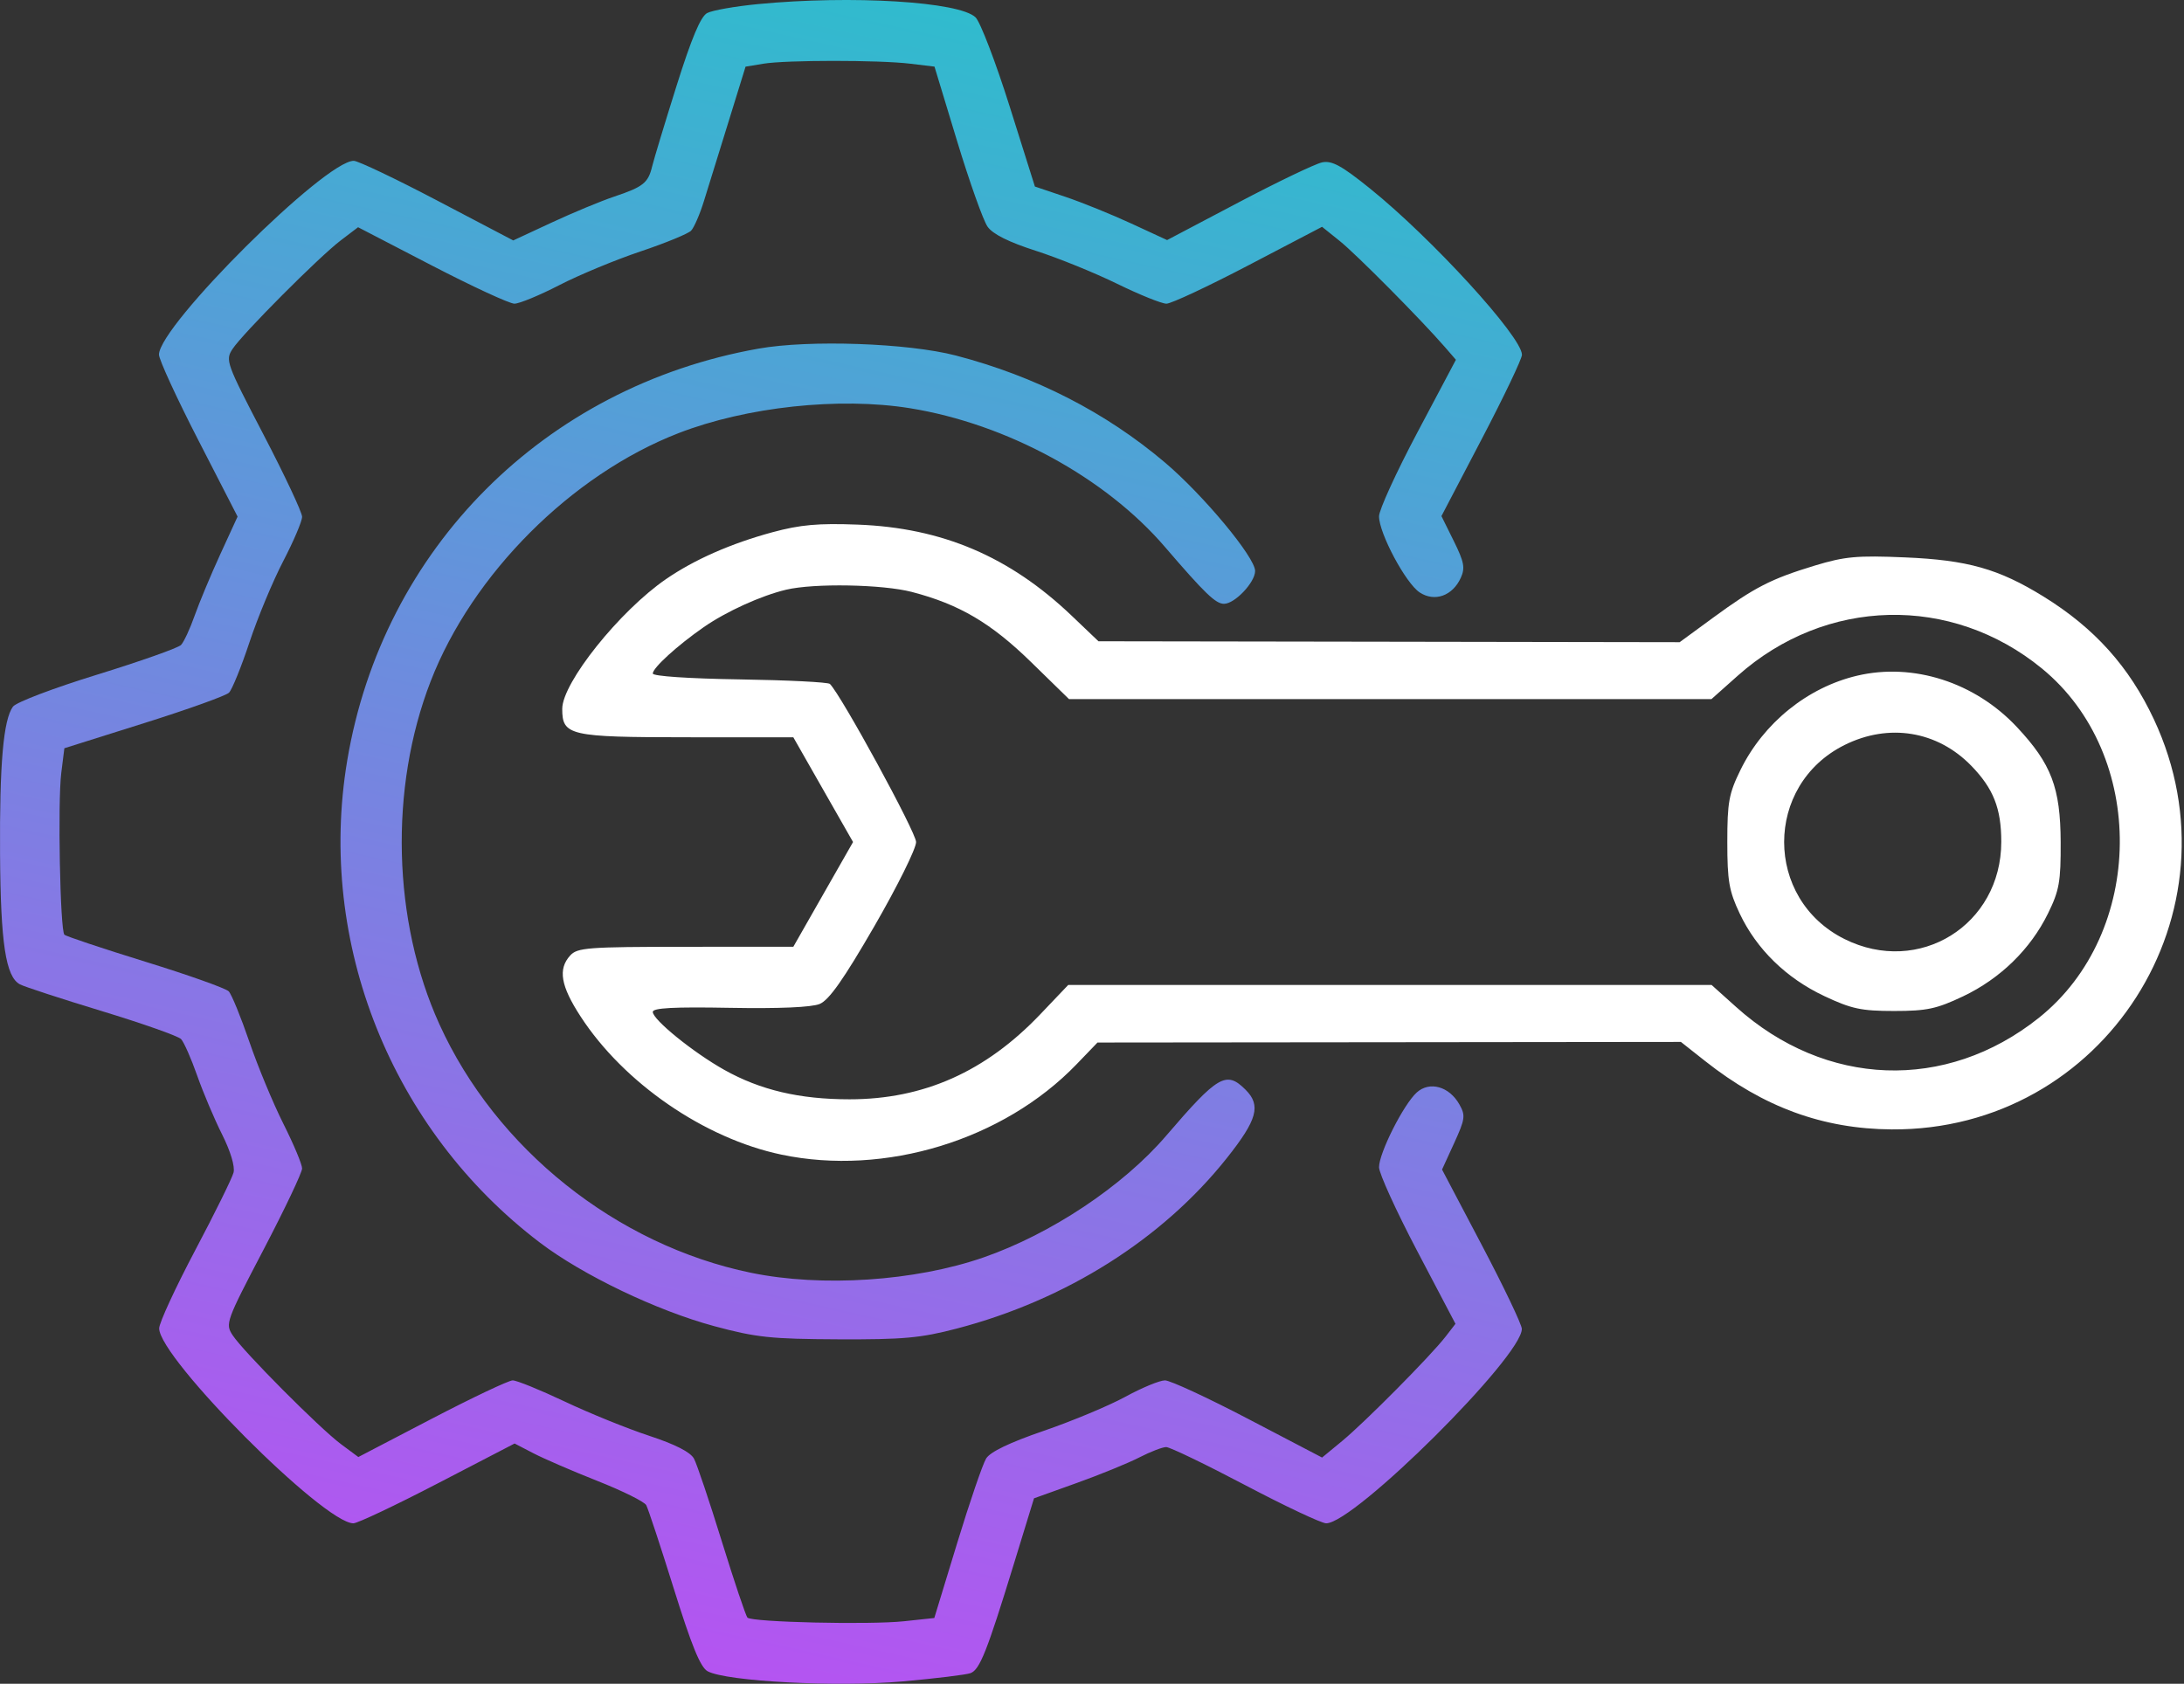 <svg width="83" height="64" viewBox="0 0 83 64" fill="none" xmlns="http://www.w3.org/2000/svg">
<rect x="0" y="0" width="83" height="64" fill="#333333" stroke="none"/>
<path fill-rule="evenodd" clip-rule="evenodd" d="M29.355 20.231C27.779 20.658 26.387 21.271 25.311 22.012C23.547 23.225 21.367 25.952 21.367 26.944C21.367 27.959 21.639 28.022 26.09 28.024L30.15 28.026L31.284 30.016L32.419 32.006L31.284 33.996L30.15 35.986L26.058 35.988C22.326 35.99 21.94 36.019 21.667 36.321C21.2 36.837 21.308 37.473 22.062 38.633C23.707 41.166 26.768 43.273 29.697 43.888C33.63 44.714 38.136 43.335 40.91 40.457L41.709 39.627L52.795 39.616L63.881 39.604L64.805 40.334C67.018 42.084 69.277 42.911 71.891 42.929C79.964 42.986 85.283 34.665 81.856 27.342C80.92 25.341 79.594 23.866 77.654 22.67C75.953 21.621 74.775 21.288 72.403 21.187C70.572 21.109 70.112 21.151 68.965 21.499C67.304 22.004 66.687 22.32 65.1 23.482L63.833 24.41L52.789 24.392L41.746 24.375L40.73 23.406C38.369 21.154 35.807 20.062 32.595 19.941C31.091 19.884 30.413 19.945 29.355 20.231ZM29.875 22.415C28.925 22.641 27.604 23.241 26.746 23.837C25.745 24.532 24.808 25.385 24.808 25.601C24.808 25.702 26.177 25.794 28.113 25.824C29.93 25.852 31.473 25.93 31.54 25.997C31.979 26.438 34.814 31.639 34.815 32.006C34.816 32.255 34.101 33.697 33.227 35.209C32.057 37.232 31.507 38.013 31.151 38.161C30.843 38.289 29.594 38.342 27.736 38.308C25.608 38.269 24.808 38.311 24.808 38.463C24.808 38.758 26.342 40.002 27.524 40.665C28.894 41.434 30.387 41.785 32.284 41.785C35.105 41.785 37.456 40.736 39.538 38.55L40.596 37.439H52.821H65.047L65.977 38.274C69.378 41.333 73.954 41.5 77.477 38.694C81.535 35.463 81.599 28.686 77.602 25.411C74.16 22.591 69.382 22.705 66.036 25.688L65.042 26.573H52.834H40.626L39.189 25.17C37.665 23.681 36.458 22.97 34.654 22.5C33.538 22.21 30.935 22.163 29.875 22.415ZM70.578 25.683C68.695 26.127 67.023 27.477 66.147 29.261C65.704 30.163 65.644 30.491 65.644 32.006C65.644 33.482 65.71 33.868 66.114 34.722C66.754 36.077 67.883 37.18 69.327 37.86C70.365 38.349 70.735 38.428 71.982 38.428C73.227 38.428 73.597 38.349 74.608 37.869C76.018 37.198 77.165 36.079 77.83 34.724C78.261 33.847 78.319 33.518 78.313 32.006C78.304 29.94 77.961 29.037 76.654 27.64C75.06 25.935 72.714 25.18 70.578 25.683ZM70.099 28.318C67.039 29.843 67.039 34.169 70.099 35.694C72.929 37.104 76.056 35.162 76.056 31.995C76.056 30.73 75.757 29.972 74.916 29.107C73.626 27.781 71.783 27.479 70.099 28.318Z" fill="white"/>
<path fill-rule="evenodd" clip-rule="evenodd" d="M28.815 0.155C27.941 0.239 27.067 0.393 26.874 0.496C26.627 0.628 26.282 1.448 25.712 3.261C25.266 4.679 24.848 6.059 24.783 6.329C24.633 6.954 24.442 7.105 23.338 7.474C22.843 7.64 21.777 8.082 20.971 8.457L19.505 9.139L16.625 7.628C15.041 6.796 13.61 6.115 13.446 6.113C12.359 6.102 6.066 12.359 6.041 13.476C6.037 13.657 6.708 15.118 7.532 16.721L9.029 19.636L8.372 21.067C8.011 21.854 7.572 22.906 7.396 23.404C7.221 23.902 6.988 24.402 6.88 24.515C6.771 24.628 5.338 25.135 3.696 25.642C2.032 26.155 0.613 26.694 0.492 26.86C0.128 27.357 -0.019 29.04 0.002 32.459C0.023 35.852 0.217 37.129 0.758 37.416C0.929 37.507 2.332 37.965 3.875 38.434C5.419 38.904 6.771 39.381 6.88 39.495C6.989 39.609 7.265 40.232 7.492 40.879C7.72 41.527 8.146 42.535 8.44 43.12C8.76 43.757 8.935 44.338 8.876 44.569C8.822 44.78 8.164 46.115 7.413 47.534C6.663 48.954 6.049 50.284 6.049 50.491C6.049 51.622 12.304 57.902 13.431 57.902C13.587 57.902 15.029 57.219 16.635 56.385L19.557 54.868L20.273 55.24C20.666 55.445 21.763 55.919 22.709 56.293C23.655 56.667 24.488 57.08 24.559 57.211C24.631 57.342 25.103 58.772 25.608 60.389C26.288 62.569 26.621 63.38 26.894 63.526C27.616 63.913 31.816 64.132 34.286 63.913C35.556 63.8 36.726 63.657 36.886 63.596C37.236 63.461 37.51 62.771 38.525 59.464L39.296 56.952L40.917 56.37C41.809 56.05 42.881 55.612 43.301 55.396C43.72 55.181 44.178 55.004 44.319 55.004C44.46 55.004 45.813 55.656 47.326 56.453C48.839 57.25 50.222 57.902 50.4 57.902C51.469 57.902 57.853 51.555 57.835 50.51C57.832 50.343 57.149 48.911 56.316 47.33L54.803 44.455L55.263 43.45C55.681 42.536 55.7 42.402 55.463 41.981C55.078 41.295 54.33 41.085 53.842 41.525C53.34 41.979 52.408 43.826 52.408 44.367C52.408 44.598 53.061 46.032 53.86 47.553L55.313 50.319L54.937 50.806C54.37 51.538 51.877 54.054 51.009 54.771L50.244 55.402L47.44 53.936C45.898 53.129 44.473 52.469 44.273 52.469C44.072 52.469 43.397 52.748 42.771 53.09C42.145 53.432 40.751 54.014 39.673 54.384C38.368 54.832 37.634 55.185 37.477 55.438C37.347 55.648 36.85 57.098 36.374 58.66L35.507 61.501L34.357 61.624C33.053 61.764 28.581 61.661 28.407 61.487C28.344 61.424 27.907 60.123 27.434 58.596C26.962 57.069 26.485 55.65 26.374 55.444C26.239 55.195 25.664 54.902 24.666 54.573C23.839 54.301 22.397 53.716 21.462 53.273C20.528 52.831 19.638 52.469 19.485 52.469C19.333 52.469 17.95 53.124 16.413 53.925L13.618 55.382L12.957 54.891C12.152 54.293 9.249 51.375 8.842 50.754C8.556 50.317 8.587 50.23 10.015 47.501C10.821 45.959 11.481 44.57 11.481 44.414C11.481 44.258 11.162 43.496 10.772 42.72C10.382 41.944 9.799 40.54 9.477 39.6C9.155 38.66 8.802 37.797 8.693 37.682C8.583 37.567 7.158 37.06 5.526 36.556C3.894 36.051 2.508 35.589 2.447 35.528C2.285 35.365 2.19 30.489 2.328 29.385L2.446 28.441L5.469 27.489C7.133 26.966 8.588 26.444 8.703 26.329C8.819 26.214 9.169 25.353 9.48 24.415C9.791 23.476 10.369 22.088 10.764 21.329C11.158 20.571 11.481 19.812 11.481 19.643C11.481 19.474 10.821 18.069 10.015 16.521C8.598 13.802 8.558 13.692 8.836 13.267C9.222 12.678 12.128 9.761 12.952 9.136L13.608 8.637L16.409 10.09C17.95 10.889 19.363 11.543 19.55 11.543C19.736 11.543 20.503 11.226 21.254 10.839C22.004 10.452 23.392 9.876 24.339 9.558C25.285 9.241 26.151 8.885 26.264 8.768C26.377 8.651 26.596 8.147 26.75 7.649C26.905 7.151 27.324 5.796 27.683 4.639L28.334 2.534L29.008 2.422C29.877 2.279 33.396 2.278 34.589 2.421L35.514 2.532L36.373 5.362C36.846 6.919 37.367 8.383 37.531 8.616C37.732 8.901 38.333 9.201 39.369 9.534C40.216 9.806 41.604 10.37 42.454 10.786C43.304 11.202 44.148 11.543 44.329 11.543C44.51 11.543 45.915 10.885 47.45 10.082L50.243 8.621L50.918 9.163C51.553 9.673 54.002 12.144 54.916 13.197L55.33 13.675L53.869 16.431C53.065 17.946 52.408 19.384 52.408 19.625C52.408 20.271 53.424 22.173 53.955 22.52C54.522 22.892 55.203 22.649 55.515 21.964C55.686 21.588 55.643 21.361 55.25 20.566L54.78 19.617L56.31 16.691C57.152 15.082 57.84 13.64 57.84 13.485C57.84 12.804 54.411 9.053 52.058 7.16C50.986 6.297 50.619 6.096 50.248 6.171C49.991 6.223 48.56 6.909 47.068 7.695L44.354 9.125L42.993 8.496C42.245 8.15 41.115 7.692 40.481 7.479L39.33 7.09L38.369 4.04C37.84 2.362 37.258 0.842 37.076 0.661C36.47 0.063 32.373 -0.188 28.815 0.155ZM28.829 13.251C20.691 14.694 14.542 20.855 13.195 28.913C12.037 35.84 14.879 42.947 20.519 47.233C22.148 48.47 24.965 49.82 27.145 50.408C28.742 50.838 29.3 50.897 31.854 50.908C34.33 50.919 34.986 50.859 36.363 50.499C40.511 49.415 44.175 47.102 46.622 44.022C47.782 42.562 47.932 42.017 47.337 41.422C46.604 40.689 46.289 40.871 44.314 43.175C42.68 45.081 39.943 46.904 37.378 47.795C34.768 48.701 31.238 48.934 28.541 48.379C23.429 47.325 18.846 43.668 16.696 38.926C14.917 35.003 14.79 29.966 16.366 25.897C17.944 21.822 21.719 18.042 25.787 16.464C28.363 15.464 31.898 15.084 34.583 15.517C38.258 16.11 42.01 18.152 44.276 20.794C45.791 22.558 46.199 22.951 46.517 22.951C46.927 22.951 47.699 22.136 47.699 21.703C47.699 21.183 45.738 18.823 44.276 17.583C42.025 15.674 39.337 14.298 36.324 13.513C34.505 13.04 30.759 12.908 28.829 13.251Z" fill="url(#paint0_linear_165_440)"/>
<defs>
<linearGradient id="paint0_linear_165_440" x1="-1.668" y1="67.257" x2="18.679" y2="-24.198" gradientUnits="userSpaceOnUse">
<stop stop-color="#C944F7"/>
<stop offset="1" stop-color="#06DCC2"/>
</linearGradient>
</defs>
</svg>
